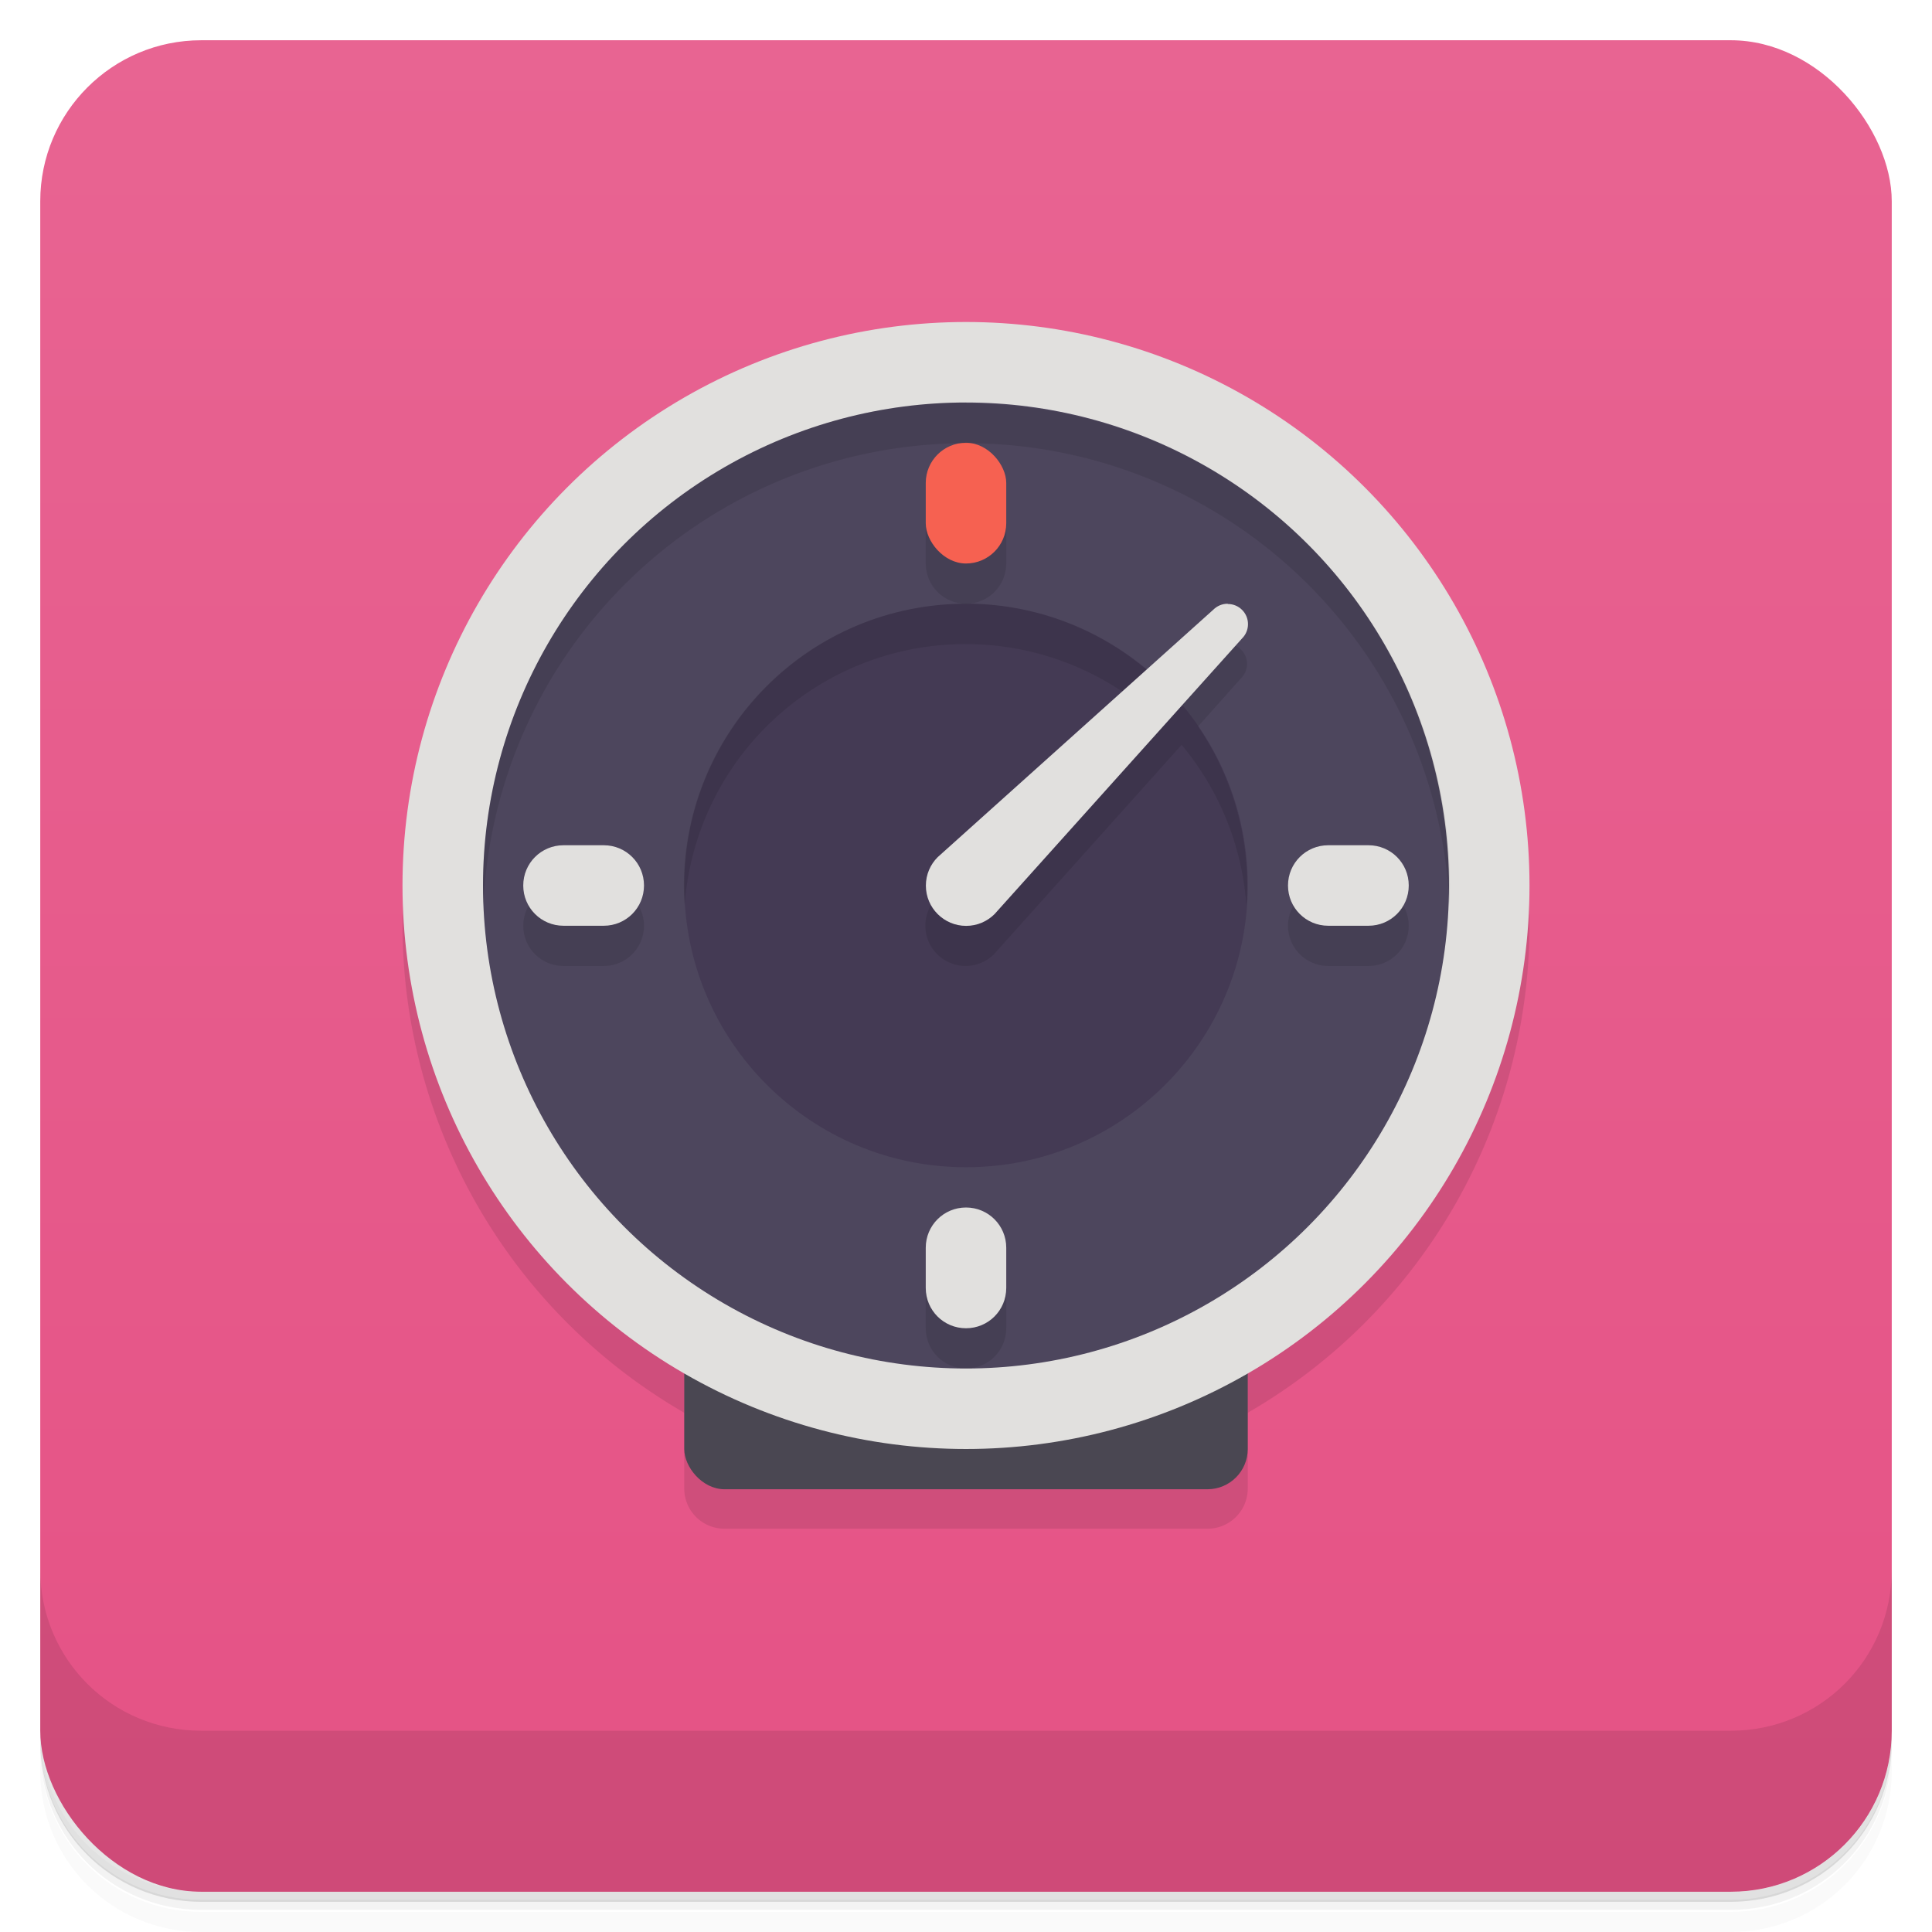 <svg version="1.1" viewBox="0 0 48 48" xmlns="http://www.w3.org/2000/svg">
 <defs>
  <linearGradient id="bg" x2="0" y1="1" y2="47" gradientUnits="userSpaceOnUse">
   <stop style="stop-color:#e86492" offset="0"/>
   <stop style="stop-color:#e55285" offset="1"/>
  </linearGradient>
 </defs>
 <path d="m1 43v0.25c0 2.22 1.78 4 4 4h38c2.22 0 4-1.78 4-4v-0.25c0 2.22-1.78 4-4 4h-38c-2.22 0-4-1.78-4-4zm0 0.5v0.5c0 2.22 1.78 4 4 4h38c2.22 0 4-1.78 4-4v-0.5c0 2.22-1.78 4-4 4h-38c-2.22 0-4-1.78-4-4z" style="opacity:.02"/>
 <path d="m1 43.2v0.25c0 2.22 1.78 4 4 4h38c2.22 0 4-1.78 4-4v-0.25c0 2.22-1.78 4-4 4h-38c-2.22 0-4-1.78-4-4z" style="opacity:.05"/>
 <path d="m1 43v0.25c0 2.22 1.78 4 4 4h38c2.22 0 4-1.78 4-4v-0.25c0 2.22-1.78 4-4 4h-38c-2.22 0-4-1.78-4-4z" style="opacity:.1"/>
 <rect x="1" y="1" width="46" height="46" rx="4" style="fill:url(#bg)"/>
 <path d="m1 39v4c0 2.22 1.78 4 4 4h38c2.22 0 4-1.78 4-4v-4c0 2.22-1.78 4-4 4h-38c-2.22 0-4-1.78-4-4z" style="opacity:.1"/>
 <path d="m24 9a14 14 0 0 0-14 14 14 14 0 0 0 7 12.1v1.88c0 0.554 0.446 1 1 1h12c0.554 0 1-0.446 1-1v-1.88a14 14 0 0 0 7-12.1 14 14 0 0 0-14-14z" style="opacity:.1"/>
 <rect x="17" y="32" width="14" height="5" ry="1" style="fill:#4a4752"/>
 <circle cx="24" cy="22" r="14" style="fill:#e1e0de"/>
 <circle cx="24" cy="22" r="12" style="fill:#4d465d"/>
 <circle cx="24" cy="22" r="7" style="fill:#443a54"/>
 <path d="m23 13v1c0 0.554 0.446 1 1 1s1-0.446 1-1v-1zm-9 9c-0.554 0-1 0.446-1 1s0.446 1 1 1h1c0.554 0 1-0.446 1-1s-0.446-1-1-1zm19 0c-0.554 0-1 0.446-1 1s0.446 1 1 1h1c0.554 0 1-0.446 1-1s-0.446-1-1-1zm-9 9c-0.554 0-1 0.446-1 1v1c0 0.554 0.446 1 1 1s1-0.446 1-1v-1c0-0.554-0.446-1-1-1z" style="opacity:.1"/>
 <rect x="23" y="11" width="2" height="3" ry="1" style="fill:#f66151"/>
 <path d="m14 21c-0.554 0-1 0.446-1 1s0.446 1 1 1h1c0.554 0 1-0.446 1-1s-0.446-1-1-1zm19 0c-0.554 0-1 0.446-1 1s0.446 1 1 1h1c0.554 0 1-0.446 1-1s-0.446-1-1-1zm-9 9c-0.554 0-1 0.446-1 1v1c0 0.554 0.446 1 1 1s1-0.446 1-1v-1c0-0.554-0.446-1-1-1z" style="fill:#e1e0de"/>
 <path d="m23.9 15a7 7 0 0 0-6.91 7 7 7 0 0 0 0.019 0.492 7 7 0 0 1 6.89-6.49 7 7 0 0 1 0.094 0 7 7 0 0 1 4.49 1.63l-5.2 4.66c-0.181 0.181-0.293 0.431-0.293 0.707 0 0.552 0.448 1 1 1 0.276 0 0.526-0.112 0.707-0.293l4.66-5.2a7 7 0 0 1 1.61 4 7 7 0 0 0 0.019-0.508 7 7 0 0 0-1.22-3.95l1.07-1.2c0.09-0.09 0.146-0.215 0.146-0.354 0-0.276-0.224-0.5-0.5-0.5-0.138 0-0.263 0.056-0.354 0.146l-1.11 0.994a7 7 0 0 0-5.04-2.14 7 7 0 0 0-0.094 0z" style="opacity:.1"/>
 <path d="m30.5 15c-0.138 0-0.263 0.056-0.354 0.146l-6.85 6.15c-0.181 0.181-0.293 0.431-0.293 0.707 0 0.552 0.448 1 1 1 0.276 0 0.526-0.112 0.707-0.293l6.15-6.85c0.09-0.09 0.146-0.215 0.146-0.354 0-0.276-0.224-0.5-0.5-0.5z" style="fill:#e1e0de"/>
 <path d="m24 10a12 12 0 0 0-12 12 12 12 0 0 0 0.01 0.512 12 12 0 0 1 12-11.5 12 12 0 0 1 12 11.5 12 12 0 0 0 0.01-0.488 12 12 0 0 0-12-12z" style="opacity:.1"/>
</svg>
